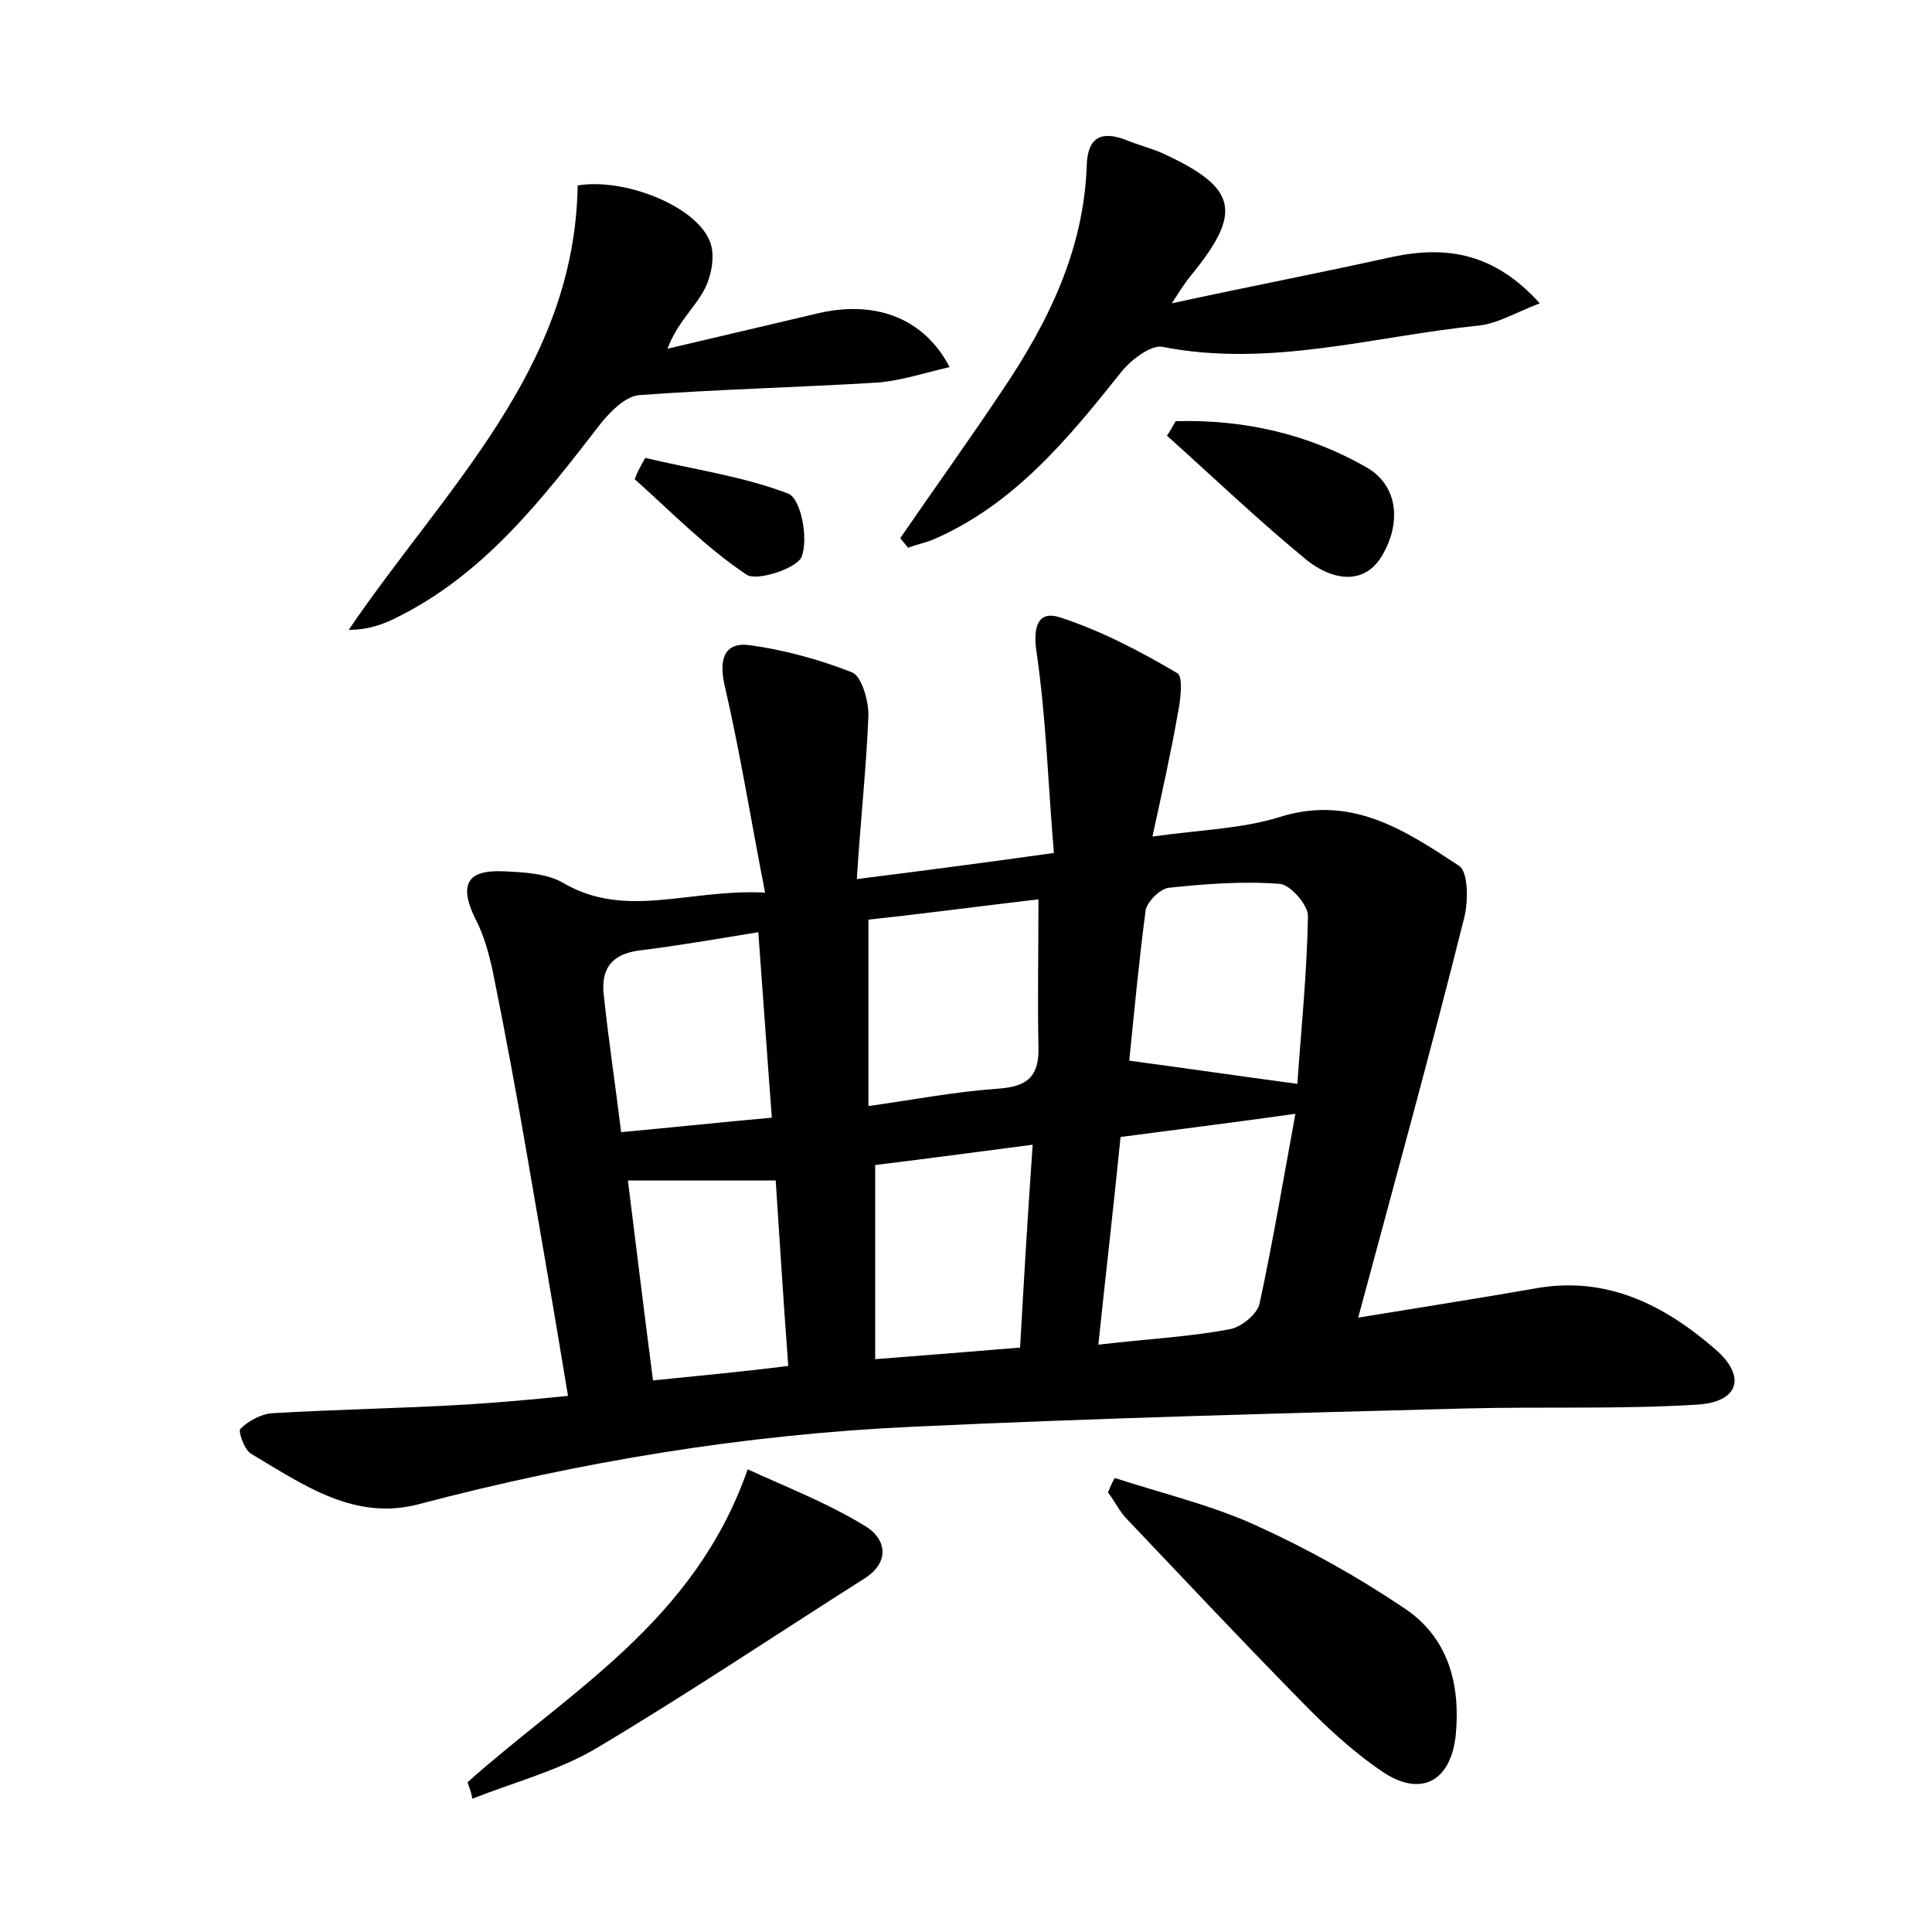 <?xml version="1.0" encoding="utf-8"?>
<!-- Generator: Adobe Illustrator 22.0.0, SVG Export Plug-In . SVG Version: 6.00 Build 0)  -->
<svg version="1.1" id="图层_1" xmlns="http://www.w3.org/2000/svg" xmlns:xlink="http://www.w3.org/1999/xlink" x="0px" y="0px"
	 viewBox="0 0 200 200" style="enable-background:new 0 0 200 200;" xml:space="preserve">
<style type="text/css">
	.st0{fill:#FFFFFF;}
</style>
<g>
	
	<path d="M88.7,91c7.2-0.9,13.2-1.7,20.4-2.7c-0.6-7-0.8-14-1.8-20.8c-0.4-2.7,0.2-4.3,2.4-3.6c4.3,1.4,8.3,3.5,12.2,5.8
		c0.6,0.4,0.3,2.9,0,4.3c-0.7,4-1.6,8-2.6,12.6c5-0.7,9.2-0.8,13.1-2c7.5-2.4,13.1,1.4,18.6,5c1,0.6,1,3.6,0.6,5.3
		c-3.4,13.6-7.1,27-11,41.5c6.7-1.1,12.5-2,18.2-3c7.5-1.4,13.5,1.7,18.8,6.3c3.2,2.8,2.4,5.4-1.8,5.7c-7.9,0.5-15.9,0.2-23.9,0.4
		c-19.2,0.5-38.3,1-57.5,1.9c-17.3,0.8-34.3,3.6-51,8c-6.7,1.8-12-2-17.4-5.2c-0.7-0.4-1.4-2.4-1.1-2.6c0.8-0.8,2.1-1.5,3.2-1.6
		c6.7-0.4,13.4-0.5,20.1-0.9c3.3-0.2,6.7-0.5,10.6-0.9c-1.4-8.5-2.8-16.6-4.2-24.7c-1.1-6.4-2.3-12.9-3.6-19.3
		c-0.4-1.8-0.9-3.7-1.8-5.4c-1.7-3.5-0.9-5.1,3-4.9c2,0.1,4.4,0.2,6.1,1.2c6.5,3.8,13,0.6,20.9,1c-1.5-7.7-2.6-14.6-4.2-21.5
		c-0.6-2.7,0-4.5,2.7-4.1c3.6,0.5,7.2,1.5,10.5,2.8c1,0.4,1.7,2.9,1.7,4.4C89.7,79.3,89.1,84.6,88.7,91z M116,117.7
		c-0.7,7-1.5,13.9-2.3,21.5c5.1-0.6,9.4-0.8,13.6-1.6c1.2-0.2,2.9-1.6,3.1-2.7c1.4-6.5,2.5-13.1,3.7-19.6
		C127.7,116.2,122.1,116.9,116,117.7z M107.5,93.1c-6,0.7-12,1.5-17.6,2.1c0,6.8,0,12.9,0,19.3c4.9-0.7,9.1-1.5,13.4-1.8
		c3.1-0.2,4.3-1.3,4.2-4.4C107.4,103.7,107.5,98.9,107.5,93.1z M116.9,109.8c6,0.8,11.4,1.6,17.4,2.4c0.4-5.7,1-11.5,1.1-17.4
		c0-1.1-1.8-3.2-2.9-3.3c-3.8-0.3-7.7,0-11.5,0.4c-0.9,0.1-2.2,1.4-2.4,2.3C117.9,99.5,117.4,104.9,116.9,109.8z M106.9,118.5
		c-6.2,0.8-11.3,1.5-16.3,2.1c0,6.9,0,13.2,0,20.1c5.3-0.4,10.1-0.8,15-1.2C106,132.3,106.4,125.7,106.9,118.5z M79.9,115.7
		c-0.5-6.6-0.9-12.5-1.4-19.2c-4.3,0.7-8.3,1.4-12.4,1.9c-2.8,0.4-3.9,1.9-3.6,4.6c0.5,4.7,1.2,9.3,1.8,14.2
		C69.7,116.7,74.4,116.2,79.9,115.7z M81.6,141.4c-0.5-6.7-0.9-13.1-1.3-19.2c-5.4,0-10.1,0-15.3,0c0.9,7.2,1.7,13.8,2.6,20.7
		C72.5,142.4,76.9,142,81.6,141.4z"/>
	<path d="M93.2,55.7c3.5-5.1,7.1-10.1,10.5-15.2c4.8-7.1,8.5-14.6,8.8-23.4c0.1-2.9,1.5-3.6,4.1-2.6c1.2,0.5,2.4,0.8,3.6,1.3
		c7.9,3.6,8.5,6.1,3.1,12.7c-0.5,0.6-0.9,1.2-2,2.9c8.3-1.8,15.6-3.2,22.8-4.8c5.7-1.2,10.6-0.4,15.3,4.8c-2.6,1-4.4,2.1-6.3,2.3
		c-10.9,1.1-21.6,4.4-32.8,2.2c-1.2-0.2-3.3,1.4-4.3,2.7c-5.5,6.9-11.1,13.7-19.5,17.3c-0.8,0.3-1.7,0.5-2.5,0.8
		C93.7,56.3,93.4,56,93.2,55.7z"/>
	<path d="M59.8,19.2c4.7-0.8,12,2,13.6,5.6c0.7,1.4,0.3,3.7-0.5,5.2c-1,1.9-2.8,3.4-3.8,6.1c5.1-1.2,10.2-2.4,15.3-3.6
		c6-1.5,11.2,0.3,13.9,5.5c-2.6,0.6-5,1.4-7.4,1.6c-8.2,0.5-16.5,0.7-24.7,1.3c-1.4,0.1-2.9,1.6-3.9,2.8c-6.2,8-12.3,16-21.8,20.5
		c-1.3,0.6-2.7,1-4.4,1C46.1,50.5,59.5,38.2,59.8,19.2z"/>
	<path d="M115.4,153c4.9,1.6,10,2.8,14.6,4.9c5.3,2.4,10.5,5.3,15.4,8.6c4.5,3,5.8,7.8,5.3,13.1c-0.5,4.8-3.6,6.5-7.6,3.8
		c-3.1-2.1-6-4.8-8.6-7.5c-6-6.1-11.9-12.4-17.8-18.6c-0.8-0.8-1.3-1.9-2-2.8C114.9,154,115.1,153.5,115.4,153z"/>
	<path d="M48.4,184.5c10.5-9.4,23.5-16.6,29-32.4c3.9,1.8,8.3,3.5,12.2,5.9c2,1.2,2.7,3.6-0.1,5.4c-9.3,5.9-18.4,12-27.8,17.6
		c-3.9,2.3-8.5,3.5-12.8,5.2C48.8,185.6,48.6,185.1,48.4,184.5z"/>
	<path d="M121.7,43.6c7-0.2,13.7,1.3,19.8,4.8c3.4,2,3.4,5.9,1.7,8.9c-1.9,3.5-5.4,2.7-7.9,0.7c-5-4.1-9.7-8.6-14.5-12.9
		C121.1,44.7,121.4,44.1,121.7,43.6z"/>
	<path d="M66.8,47.4c5,1.2,10.1,1.9,14.8,3.7c1.3,0.5,2.1,4.6,1.4,6.5c-0.4,1.2-4.6,2.6-5.7,1.9c-4.2-2.8-7.8-6.5-11.6-9.9
		C66,48.8,66.4,48.1,66.8,47.4z"/>
	
	
	
	
	
	
</g>
</svg>
